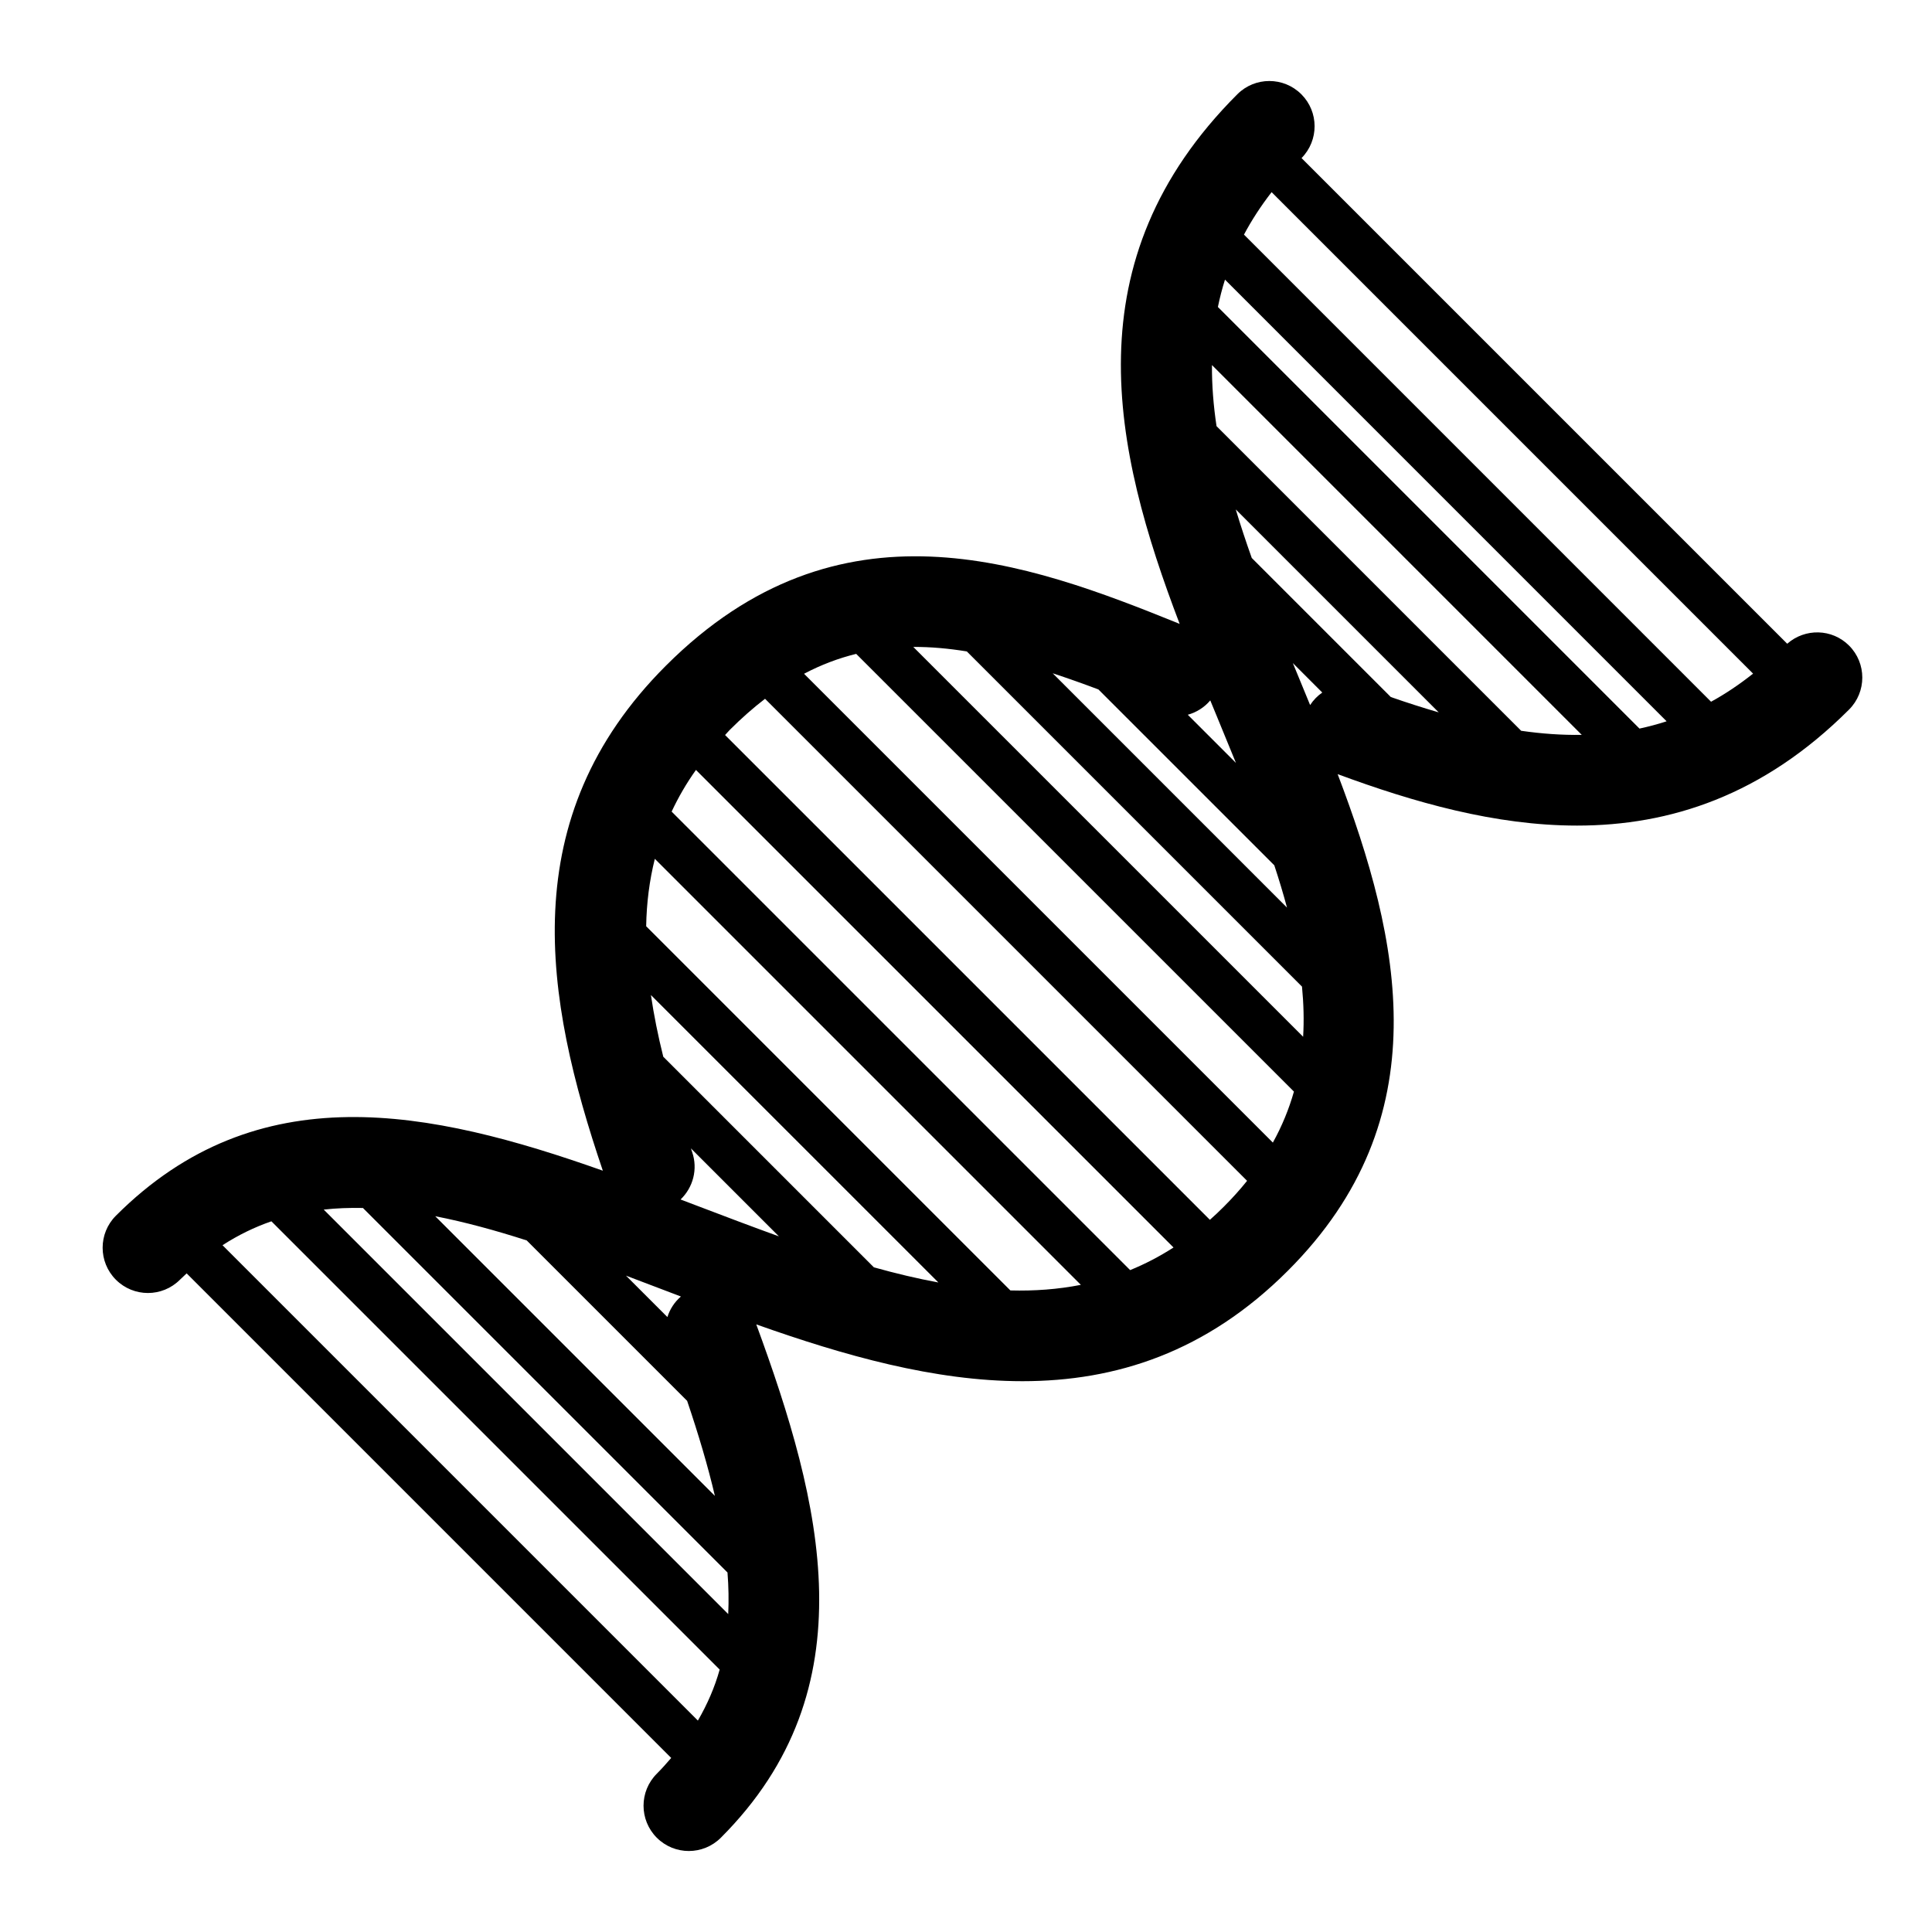 <?xml version="1.0" encoding="utf-8"?>
<!-- Generator: Adobe Illustrator 16.0.3, SVG Export Plug-In . SVG Version: 6.00 Build 0)  -->
<!DOCTYPE svg PUBLIC "-//W3C//DTD SVG 1.1//EN" "http://www.w3.org/Graphics/SVG/1.1/DTD/svg11.dtd">
<svg version="1.1" id="Layer_1" xmlns="http://www.w3.org/2000/svg" xmlns:xlink="http://www.w3.org/1999/xlink" x="0px" y="0px"
	 width="127.999px" height="128px" viewBox="0 0 127.999 128" style="enable-background:new 0 0 127.999 128;" xml:space="preserve"
	>
<style type="text/css">
<![CDATA[
	.st0{;}
]]>
</style>
<path class="st0" d="M122.502,42.769c-1.126-1.126-2.916-1.158-4.095-0.12L86.23,10.473c1.157-1.174,1.154-3.061-0.013-4.227
	c-1.172-1.172-3.07-1.172-4.242,0c-11.031,11.031-8.25,23.49-3.82,35.088c-10.142-4.11-22.565-8.705-34.043,2.775
	c-10.083,10.081-8.062,22.005-4.173,33.452C28.488,73.506,17.07,71.15,7.679,80.543c-1.172,1.172-1.172,3.071,0,4.242
	c1.172,1.172,3.072,1.172,4.242,0c0.147-0.146,0.297-0.281,0.445-0.421l32.103,32.104c-0.303,0.351-0.611,0.7-0.954,1.044
	c-1.172,1.171-1.172,3.07,0,4.242c0.586,0.586,1.354,0.879,2.121,0.879s1.535-0.293,2.121-0.879
	c9.896-9.895,6.685-22.196,2.348-34.01c5.805,2.06,11.797,3.763,17.633,3.763c6.176,0,12.177-1.908,17.586-7.318
	c10.098-10.096,7.494-21.87,3.298-32.901c5.041,1.866,10.438,3.409,15.861,3.409c6.139,0,12.309-1.975,18.02-7.686
	C123.674,45.84,123.674,43.94,122.502,42.769z M113.361,46.491L82.416,15.544c0.505-0.951,1.114-1.889,1.83-2.814l31.899,31.899
	C115.231,45.352,114.305,45.976,113.361,46.491z M108.619,48.27L80.688,20.338c0.125-0.607,0.279-1.211,0.47-1.811l29.258,29.26
	C109.822,47.982,109.224,48.139,108.619,48.27z M92.145,46.18l-9.214-9.214c-0.384-1.079-0.739-2.15-1.059-3.215l13.446,13.445
	C94.278,46.893,93.223,46.557,92.145,46.18z M80.615,47.451c0.431,1.043,0.855,2.074,1.269,3.094l-3.191-3.191
	c0.577-0.158,1.096-0.485,1.49-0.951C80.327,46.753,80.472,47.104,80.615,47.451z M72.772,45.677l11.653,11.651
	c0.312,0.945,0.594,1.88,0.842,2.803L69.743,44.606C70.729,44.93,71.737,45.288,72.772,45.677z M64.053,43.158L86.26,65.365
	c0.109,1.126,0.14,2.233,0.075,3.322L60.507,42.86C61.661,42.855,62.841,42.961,64.053,43.158z M84.33,75.698L53.27,44.638
	c1.137-0.599,2.286-1.03,3.454-1.318L85.726,72.32C85.399,73.468,84.942,74.594,84.33,75.698z M81.081,79.946
	c-0.305,0.305-0.612,0.595-0.923,0.87l-32.12-32.119c0.109-0.114,0.203-0.231,0.316-0.345c0.776-0.776,1.554-1.459,2.332-2.056
	l31.936,31.936C82.158,78.811,81.646,79.381,81.081,79.946z M74.874,84.147L44.497,53.771c0.441-0.942,0.972-1.863,1.611-2.761
	l31.64,31.639C76.811,83.252,75.852,83.748,74.874,84.147z M66.939,85.494L42.81,61.365c0.027-1.541,0.214-3.028,0.574-4.466
	l28.225,28.225C70.09,85.423,68.532,85.536,66.939,85.494z M57.896,83.963L43.943,70.01c-0.35-1.4-0.623-2.761-0.818-4.087
	L62.17,84.967C60.766,84.708,59.341,84.367,57.896,83.963z M45.855,76.321c-0.027-0.08-0.052-0.157-0.079-0.237l5.827,5.827
	c-1.795-0.647-3.608-1.337-5.437-2.033c-0.358-0.137-0.718-0.273-1.077-0.41C45.911,78.682,46.252,77.466,45.855,76.321z
	 M24.045,80.031l24.153,24.151c0.075,0.949,0.089,1.865,0.048,2.754L21.447,80.138C22.297,80.043,23.164,80.013,24.045,80.031z
	 M45.524,92.809c0.758,2.239,1.378,4.332,1.839,6.297L28.834,80.577c1.957,0.381,3.979,0.935,6.062,1.604L45.524,92.809z
	 M14.742,82.498c1.045-0.675,2.125-1.199,3.239-1.584l29.699,29.699c-0.329,1.177-0.816,2.297-1.444,3.379L14.742,82.498z
	 M44.216,87.258l-2.743-2.744c0.845,0.319,1.697,0.644,2.559,0.972c0.358,0.137,0.719,0.273,1.08,0.411
	C44.687,86.262,44.383,86.733,44.216,87.258z M86.161,45.162c-0.17-0.412-0.339-0.822-0.508-1.232l1.951,1.952
	c-0.315,0.218-0.59,0.497-0.806,0.829C86.586,46.192,86.373,45.676,86.161,45.162z M100.78,48.416L80.598,28.234
	c-0.206-1.365-0.312-2.715-0.303-4.047l24.5,24.5C103.488,48.708,102.15,48.613,100.78,48.416z"/>
</svg>
